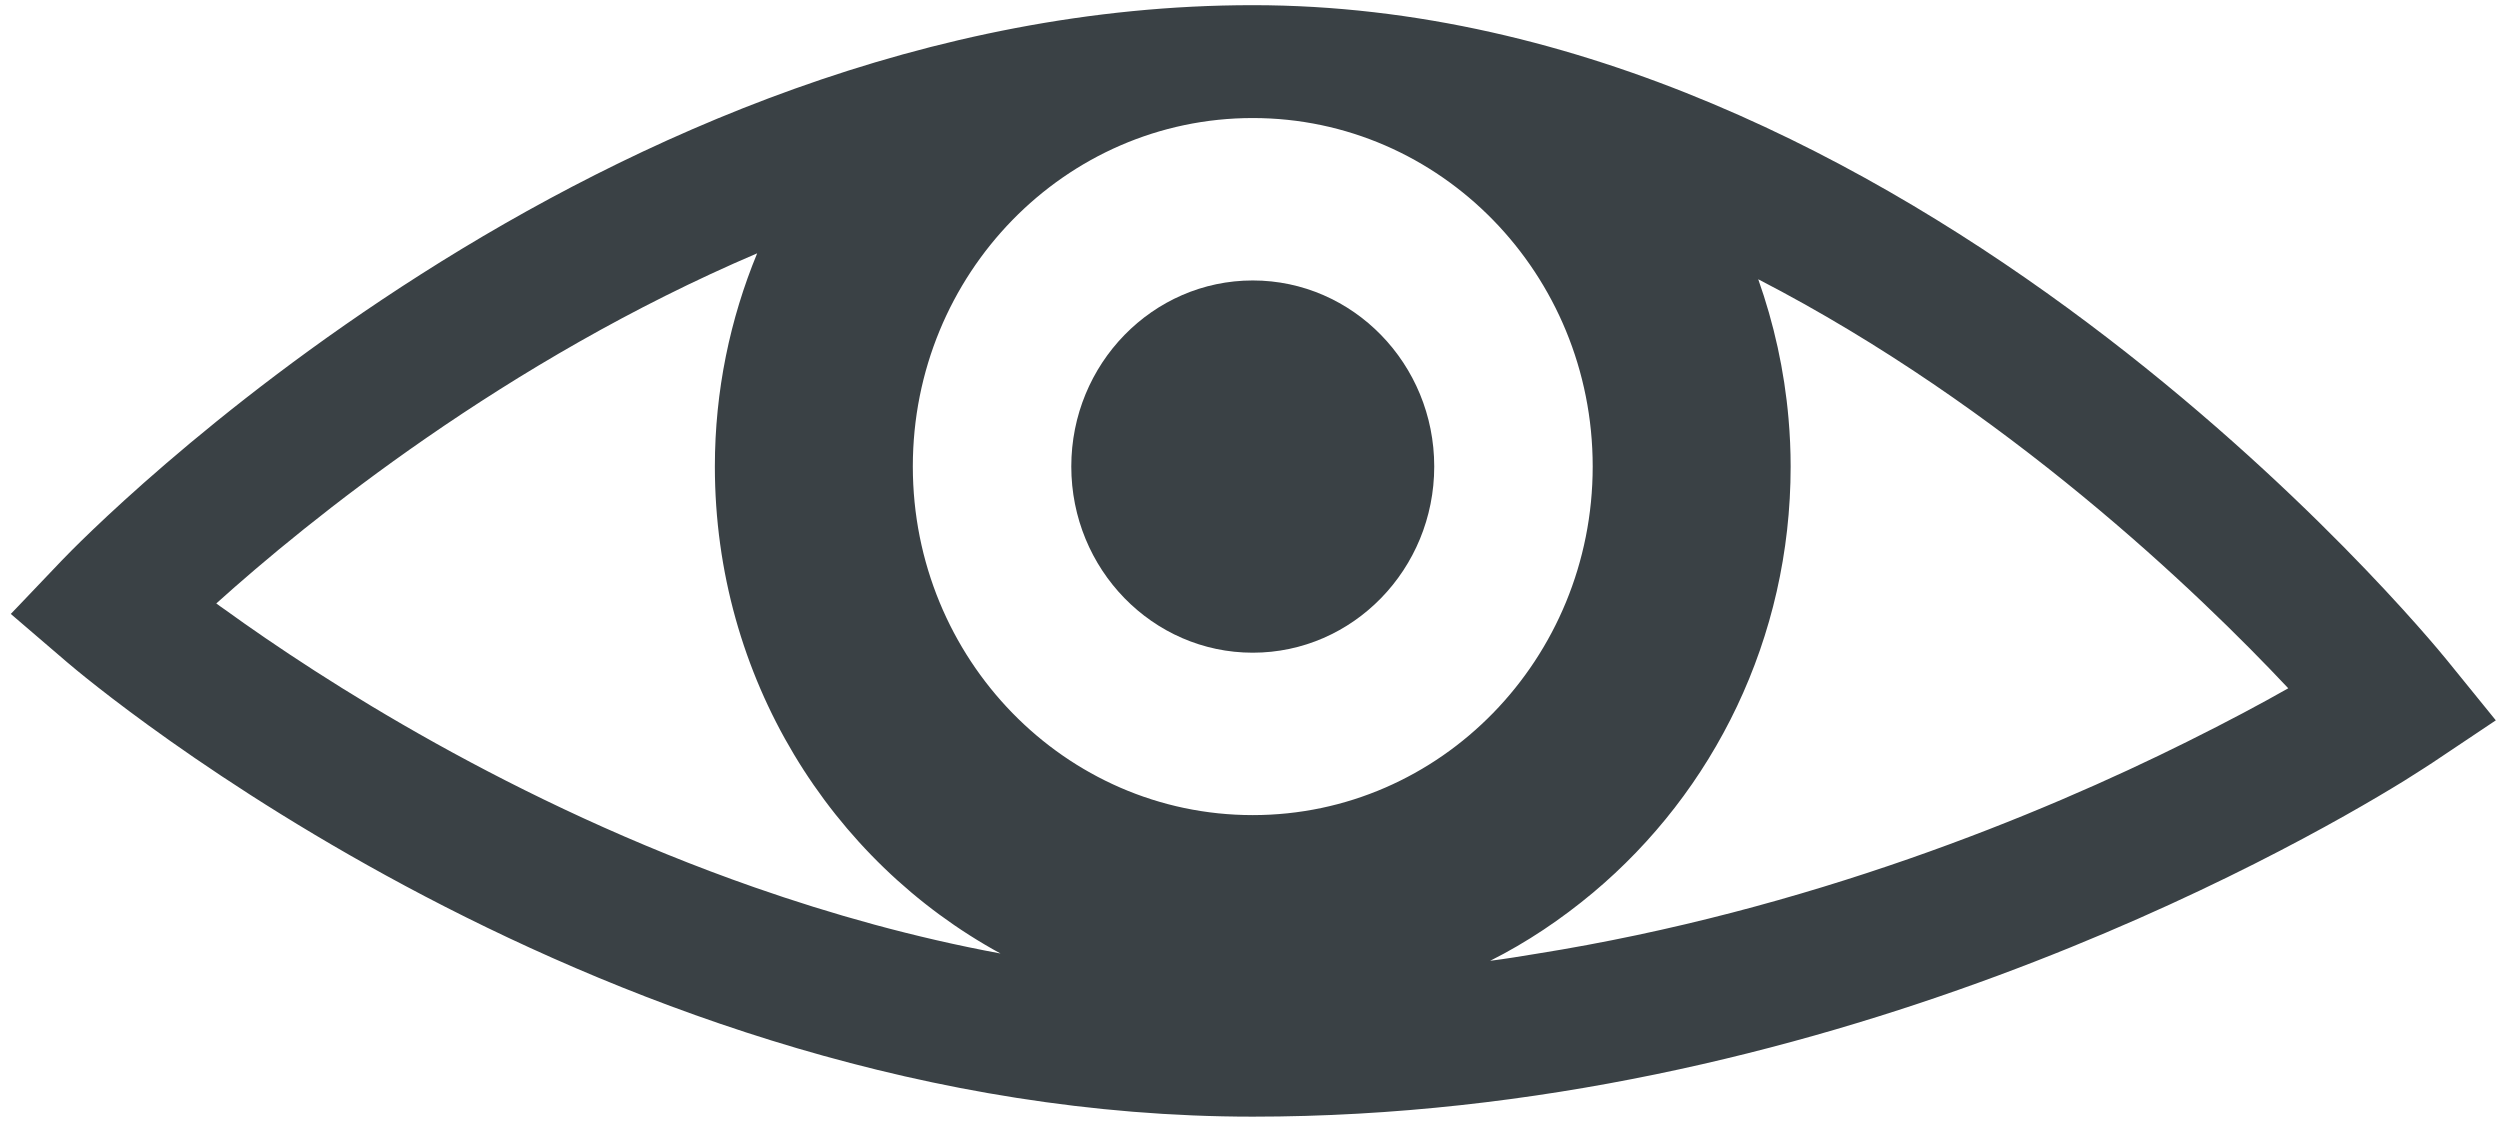 <?xml version="1.0" encoding="UTF-8" standalone="no"?>
<svg
   xmlns:dc="http://purl.org/dc/elements/1.1/"
   xmlns:cc="http://creativecommons.org/ns#"
   xmlns:rdf="http://www.w3.org/1999/02/22-rdf-syntax-ns#"
   xmlns:svg="http://www.w3.org/2000/svg"
   xmlns="http://www.w3.org/2000/svg"
   viewBox="0 0 203.75 92.5"
   height="92.5"
   width="203.75"
   xml:space="preserve"
   version="1.1"
   id="svg2"><defs
     id="defs6" /><g
     transform="matrix(1.25,0,0,-1.25,0,92.5)"
     id="g10"><g
       transform="scale(0.1,0.1)"
       id="g12"><path
         id="path14"
         style="fill:#3a4145;fill-opacity:1;fill-rule:nonzero;stroke:none"
         d="m 1426.09,256.441 c -96.01,-47.82 -247.03,-110 -424.25,-138.281 -10.039,-1.648 -20.078,-3.32 -30.281,-4.609 24.062,12.07 46.451,27.179 67.031,44.371 78.6,65.816 128.91,165.699 128.91,277.93 0,10.468 -0.47,20.898 -1.37,31.089 -2.73,31.68 -9.57,62.188 -19.76,90.981 161.29,-83.281 287.22,-204.57 345.58,-266.684 -17.38,-9.879 -39.68,-21.797 -65.86,-34.797 z M 595.16,435.852 c 0,125.507 99.25,227.187 221.641,227.187 122.418,0 221.639,-101.68 221.639,-227.187 0,-125.512 -99.221,-227.301 -221.639,-227.301 -122.391,0 -221.641,101.789 -221.641,227.301 z M 491.949,161.441 c -157.5,55 -281.949,135.309 -345.308,181.09 -1.84,1.289 -3.911,2.699 -5.621,4.02 60.031,54.07 188.429,158.168 352.652,228.289 -17.621,-42.699 -27.582,-89.688 -27.582,-138.988 0,-137.692 75.469,-257.114 186.25,-317.543 -56.25,10.429 -109.961,25.511 -160.391,43.132 z M 1595.47,309.52 C 1581.33,326.941 1243.91,736.629 816.801,736.629 391.879,736.629 54.73,389.641 40.551,374.84 L 10.23,343.039 7.031,339.719 43.75,308.23 C 57.891,296.121 394.34,11.941 816.801,11.941 c 370.189,0 674.449,172 750.739,218.989 10.23,6.41 16.48,10.511 18.16,11.601 l 41.57,27.809 -31.8,39.18" /><path
         id="path16"
         style="fill:#3a4145;fill-opacity:1;fill-rule:nonzero;stroke:none"
         d="m 816.801,557.141 c -65.321,0 -118.321,-54.411 -118.321,-121.289 0,-66.993 53,-121.411 118.321,-121.411 65.308,0 118.32,54.418 118.32,121.411 0,66.878 -53.012,121.289 -118.32,121.289" /></g></g></svg>
